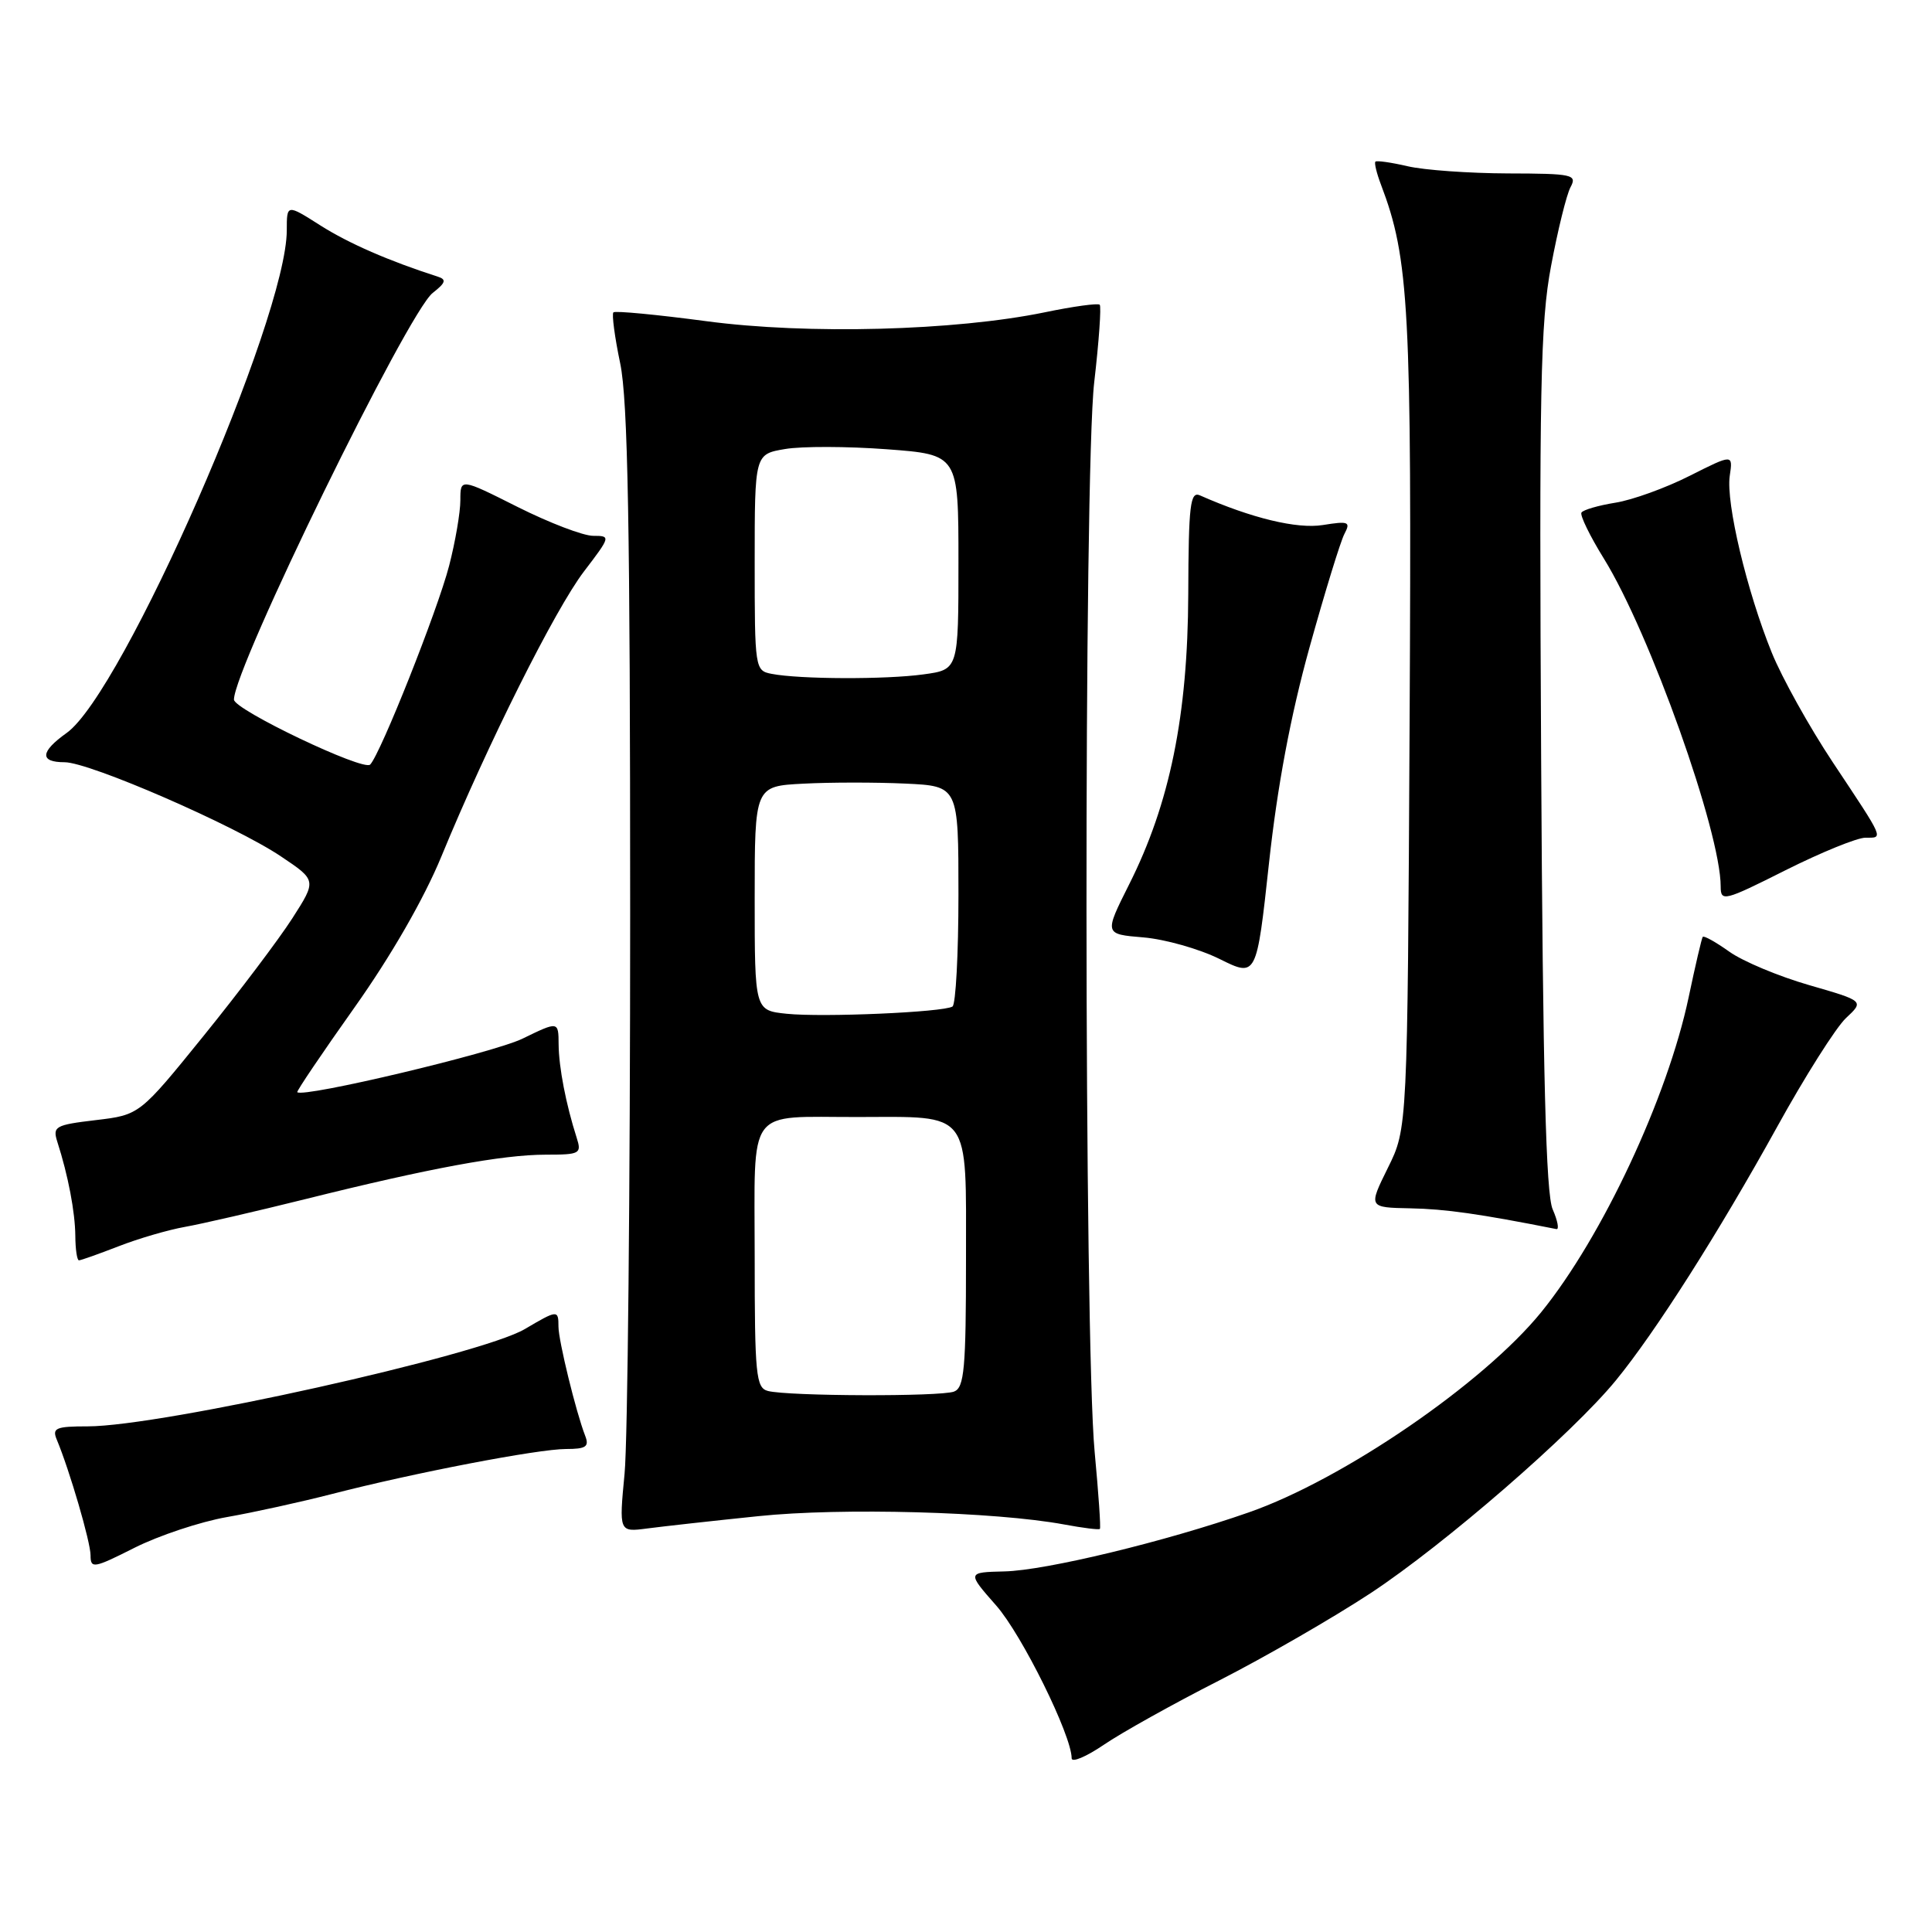 <?xml version="1.0" encoding="UTF-8" standalone="no"?>
<!DOCTYPE svg PUBLIC "-//W3C//DTD SVG 1.1//EN" "http://www.w3.org/Graphics/SVG/1.1/DTD/svg11.dtd" >
<svg xmlns="http://www.w3.org/2000/svg" xmlns:xlink="http://www.w3.org/1999/xlink" version="1.1" viewBox="0 0 256 256">
 <g >
 <path fill="currentColor"
d=" M 161.55 222.67 C 167.62 219.57 176.66 214.36 181.63 211.09 C 191.44 204.62 208.34 189.96 214.11 182.91 C 219.35 176.52 227.76 163.28 235.46 149.35 C 239.15 142.66 243.26 136.17 244.59 134.91 C 247.02 132.64 247.02 132.64 239.71 130.53 C 235.69 129.37 230.93 127.38 229.14 126.10 C 227.35 124.83 225.77 123.94 225.62 124.14 C 225.48 124.34 224.64 127.93 223.76 132.12 C 220.96 145.41 212.30 163.91 204.22 173.87 C 196.55 183.31 177.97 196.04 165.47 200.40 C 154.44 204.26 138.53 208.10 133.10 208.22 C 128.13 208.34 128.13 208.34 132.00 212.74 C 135.41 216.61 142.00 229.95 142.00 232.98 C 142.00 233.59 143.91 232.79 146.25 231.20 C 148.59 229.60 155.47 225.76 161.55 222.67 Z  M 30.07 201.02 C 33.61 200.40 39.88 199.02 44.00 197.96 C 54.90 195.15 71.31 192.00 75.01 192.00 C 77.65 192.00 78.10 191.69 77.54 190.25 C 76.32 187.12 74.00 177.62 74.00 175.79 C 74.00 173.54 73.88 173.55 69.54 176.11 C 63.65 179.58 21.39 188.99 11.64 189.00 C 7.41 189.00 6.88 189.22 7.52 190.75 C 9.23 194.85 12.00 204.33 12.00 206.10 C 12.00 207.89 12.43 207.81 17.82 205.09 C 21.02 203.48 26.53 201.64 30.07 201.02 Z  M 100.48 200.90 C 111.46 199.75 131.87 200.31 141.00 202.00 C 143.47 202.46 145.61 202.73 145.74 202.59 C 145.88 202.46 145.56 197.88 145.05 192.42 C 143.64 177.60 143.59 62.65 144.99 50.65 C 145.62 45.23 145.94 40.61 145.72 40.38 C 145.49 40.15 142.19 40.60 138.40 41.39 C 126.51 43.83 107.00 44.35 93.60 42.56 C 87.05 41.69 81.51 41.16 81.28 41.39 C 81.05 41.62 81.45 44.66 82.18 48.15 C 83.20 53.04 83.50 69.81 83.50 121.00 C 83.50 157.57 83.17 190.99 82.76 195.26 C 82.02 203.02 82.02 203.02 85.76 202.53 C 87.82 202.26 94.44 201.52 100.48 200.90 Z  M 15.71 165.14 C 18.35 164.11 22.30 162.96 24.50 162.57 C 26.70 162.18 33.90 160.52 40.50 158.88 C 56.91 154.79 66.60 153.00 72.32 153.00 C 76.86 153.00 77.09 152.87 76.41 150.75 C 74.99 146.31 74.05 141.45 74.02 138.40 C 74.00 135.31 74.00 135.31 69.25 137.62 C 65.39 139.51 40.16 145.50 39.39 144.72 C 39.27 144.60 42.68 139.55 46.97 133.50 C 51.81 126.68 56.18 119.08 58.48 113.50 C 64.60 98.63 73.55 80.74 77.38 75.72 C 80.92 71.08 80.94 71.00 78.60 71.00 C 77.28 71.00 72.79 69.28 68.60 67.18 C 61.00 63.36 61.00 63.36 61.00 66.28 C 61.00 67.89 60.33 71.80 59.51 74.97 C 57.98 80.88 50.44 99.86 49.05 101.31 C 48.18 102.23 31.00 94.03 31.00 92.70 C 31.00 88.50 54.01 41.43 57.34 38.81 C 59.07 37.46 59.19 37.03 57.99 36.65 C 51.52 34.57 46.24 32.27 42.45 29.87 C 38.00 27.04 38.00 27.04 38.00 30.51 C 38.00 42.20 16.27 91.83 8.83 97.12 C 5.32 99.62 5.22 101.00 8.56 101.00 C 11.87 101.00 31.13 109.38 37.23 113.48 C 41.96 116.65 41.96 116.65 38.73 121.69 C 36.95 124.46 31.68 131.45 27.00 137.23 C 18.50 147.73 18.50 147.73 12.70 148.42 C 7.30 149.06 6.95 149.26 7.60 151.31 C 9.03 155.75 9.95 160.59 9.98 163.75 C 9.99 165.54 10.21 167.00 10.46 167.00 C 10.72 167.00 13.08 166.16 15.71 165.14 Z  M 205.74 160.25 C 204.84 158.23 204.44 142.51 204.21 100.71 C 203.94 51.65 204.11 42.74 205.52 35.27 C 206.41 30.51 207.57 25.80 208.10 24.81 C 209.00 23.13 208.42 23.00 199.79 22.98 C 194.68 22.96 188.71 22.54 186.53 22.03 C 184.34 21.52 182.42 21.25 182.25 21.42 C 182.08 21.58 182.41 22.95 182.98 24.45 C 186.73 34.31 187.07 40.72 186.78 95.72 C 186.50 149.51 186.50 149.51 183.90 154.75 C 181.31 160.00 181.31 160.00 186.90 160.11 C 191.52 160.20 196.04 160.84 206.23 162.86 C 206.62 162.94 206.40 161.76 205.74 160.25 Z  M 173.50 85.85 C 175.54 78.51 177.63 71.70 178.15 70.73 C 178.99 69.14 178.70 69.02 175.28 69.57 C 171.87 70.12 165.83 68.66 159.00 65.64 C 157.71 65.07 157.49 66.89 157.45 78.74 C 157.39 94.78 155.01 106.48 149.61 117.20 C 146.31 123.78 146.31 123.78 151.50 124.21 C 154.35 124.45 158.90 125.73 161.60 127.07 C 166.50 129.50 166.50 129.50 168.15 114.35 C 169.26 104.16 171.01 94.83 173.50 85.85 Z  M 247.18 111.00 C 249.59 111.00 249.78 111.43 242.85 101.00 C 239.75 96.33 236.11 89.79 234.77 86.48 C 231.47 78.35 228.68 66.62 229.20 63.06 C 229.63 60.16 229.63 60.16 223.89 63.05 C 220.73 64.65 216.31 66.25 214.05 66.61 C 211.80 66.97 209.77 67.56 209.55 67.92 C 209.33 68.27 210.67 71.03 212.53 74.03 C 218.62 83.88 228.00 110.22 228.00 117.47 C 228.00 119.51 228.46 119.40 236.59 115.31 C 241.32 112.94 246.08 111.00 247.18 111.00 Z  M 101.75 184.31 C 100.17 183.90 100.00 182.19 100.00 166.54 C 100.00 146.32 98.74 148.04 113.68 148.01 C 128.80 147.99 128.00 146.94 128.00 166.87 C 128.00 181.37 127.77 183.87 126.42 184.39 C 124.63 185.08 104.43 185.01 101.75 184.31 Z  M 104.25 134.33 C 100.00 133.89 100.00 133.89 100.00 119.03 C 100.00 104.17 100.00 104.17 106.46 103.84 C 110.01 103.65 116.08 103.65 119.96 103.83 C 127.00 104.16 127.00 104.16 127.00 118.52 C 127.00 126.42 126.64 133.10 126.21 133.37 C 124.99 134.13 109.02 134.82 104.25 134.33 Z  M 102.25 89.29 C 100.04 88.87 100.00 88.60 100.00 74.52 C 100.00 60.18 100.00 60.18 104.02 59.50 C 106.23 59.12 112.31 59.14 117.52 59.53 C 127.00 60.24 127.00 60.24 127.00 74.48 C 127.00 88.73 127.00 88.73 122.36 89.36 C 117.39 90.05 105.94 90.01 102.25 89.29 Z "/>
</g>
</svg>